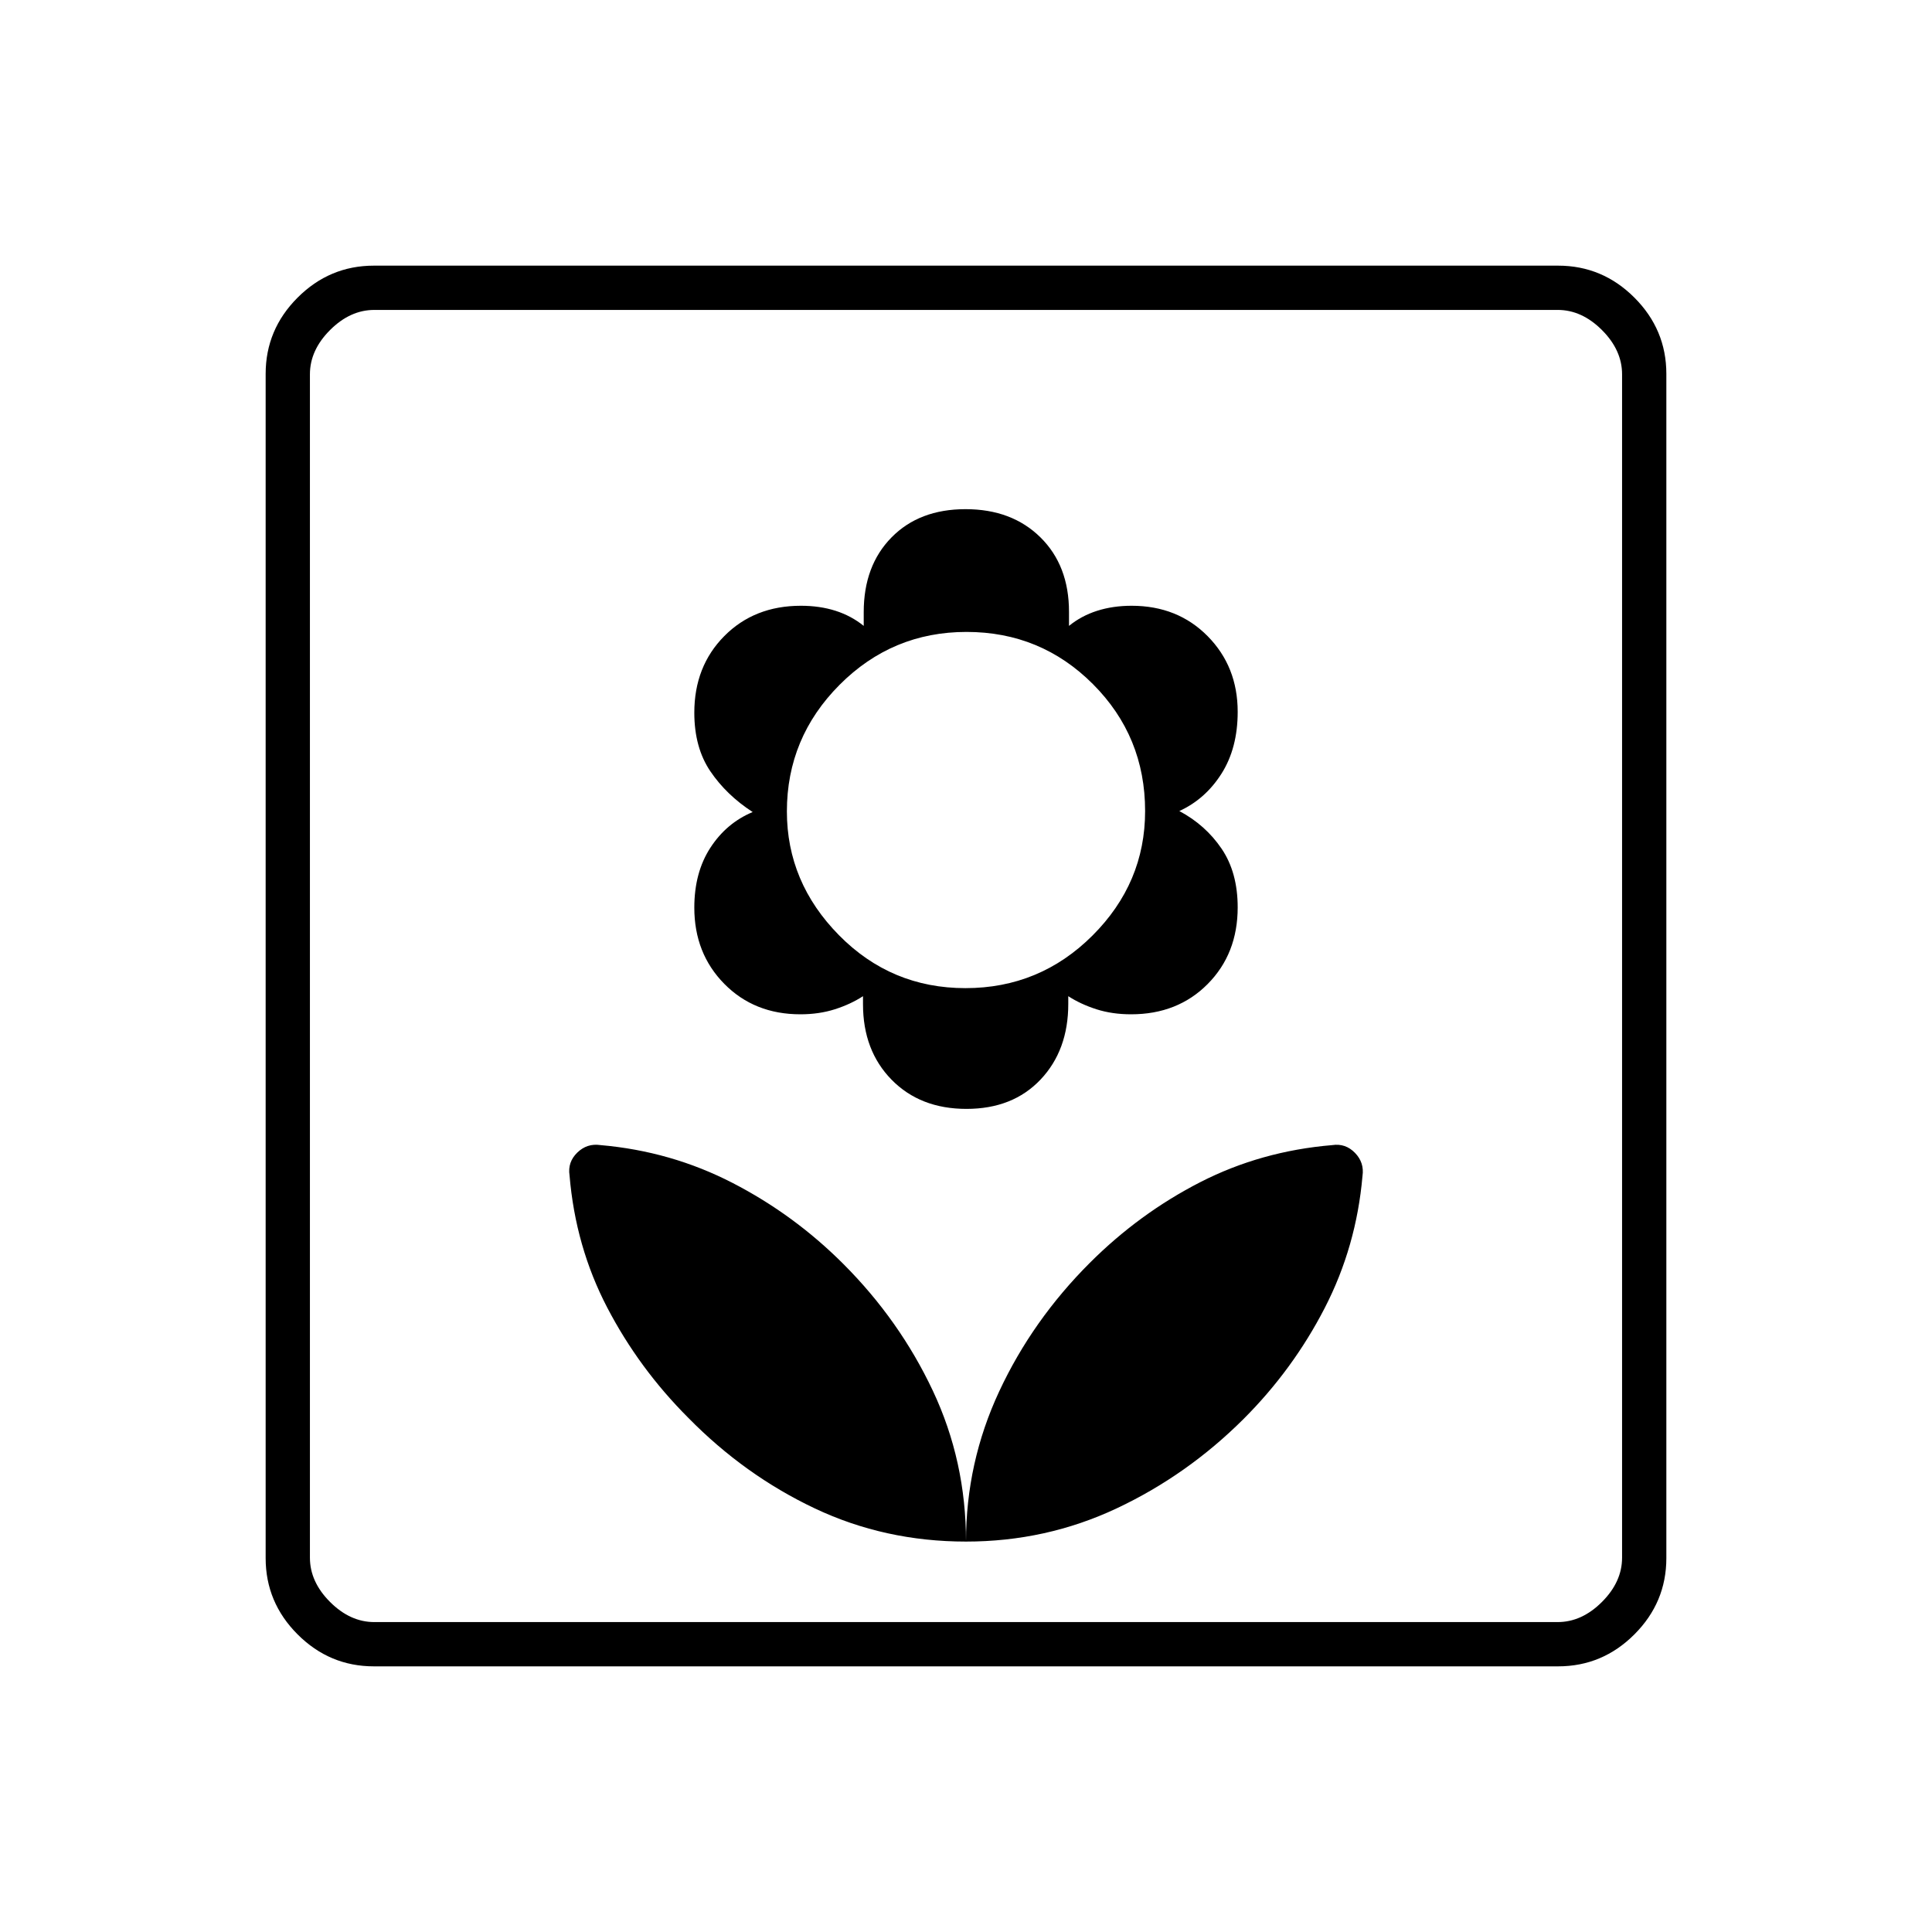 <svg xmlns="http://www.w3.org/2000/svg" height="48" viewBox="0 -960 960 960" width="48"><path d="M480-194q0-40-16.5-75T419-332q-24.5-24.5-55.05-40.24-30.54-15.73-65.59-18.77-6.65-.99-11.5 3.72-4.86 4.72-3.86 11.31 2.96 35.44 18.73 65.71Q317.5-280 342-255.5q28 28.52 62.85 45.01Q439.71-194 480-194Zm.23-215q23 0 36.79-14.55 13.8-14.55 13.8-37.63V-465q6.18 4 13.99 6.5 7.82 2.5 17.23 2.5 23.12 0 38.04-15.04Q615-486.08 615-509.13q0-17.37-8-29.16T586-557q12.94-5.92 20.97-18.6 8.03-12.69 8.03-30.71 0-22.45-14.91-37.57Q585.17-659 562.3-659q-9.3 0-17.14 2.5t-13.98 7.5v-7q0-23-14.2-37-14.21-14-37.21-14t-36.79 14.05q-13.8 14.05-13.8 37.13v6.82q-6.18-5-13.99-7.5-7.82-2.5-17.23-2.5-23.12 0-38.04 15.04Q345-628.92 345-605.87q0 17.37 8 29.16t21 20.21q-13 5.42-21 17.71-8 12.29-8 29.79 0 22.76 14.91 37.88Q374.83-456 397.7-456q9.3 0 17.14-2.5t13.98-6.5v4q0 23 14.2 37.5 14.21 14.5 37.21 14.5Zm-.49-60q-36.92 0-62.83-26.28Q391-521.56 391-556.82q0-36.6 26.17-62.89Q443.35-646 480.26-646q36.92 0 62.83 25.95Q569-594.09 569-556.99q0 35.77-26.17 61.88Q516.65-469 479.74-469Zm.26 275q39.79 0 74.87-16.5Q589.94-227 618-255q24.5-24.5 40.24-55.05 15.73-30.54 18.77-65.59.99-6.65-3.72-11.5-4.72-4.86-11.31-3.86-35.4 2.96-65.63 18.44-30.22 15.49-54.82 40.06Q513-304 496.5-268.63T480-194Zm-294.22 62q-22.02 0-37.9-15.88Q132-163.76 132-185.78v-588.44q0-22.02 15.88-37.9Q163.76-828 185.78-828h588.44q22.02 0 37.9 15.88Q828-796.24 828-774.22v588.44q0 22.02-15.88 37.9Q796.24-132 774.22-132H185.78Zm.22-22h588q12 0 22-10t10-22v-588q0-12-10-22t-22-10H186q-12 0-22 10t-10 22v588q0 12 10 22t22 10Zm-32 0v-652 652Z"/></svg>